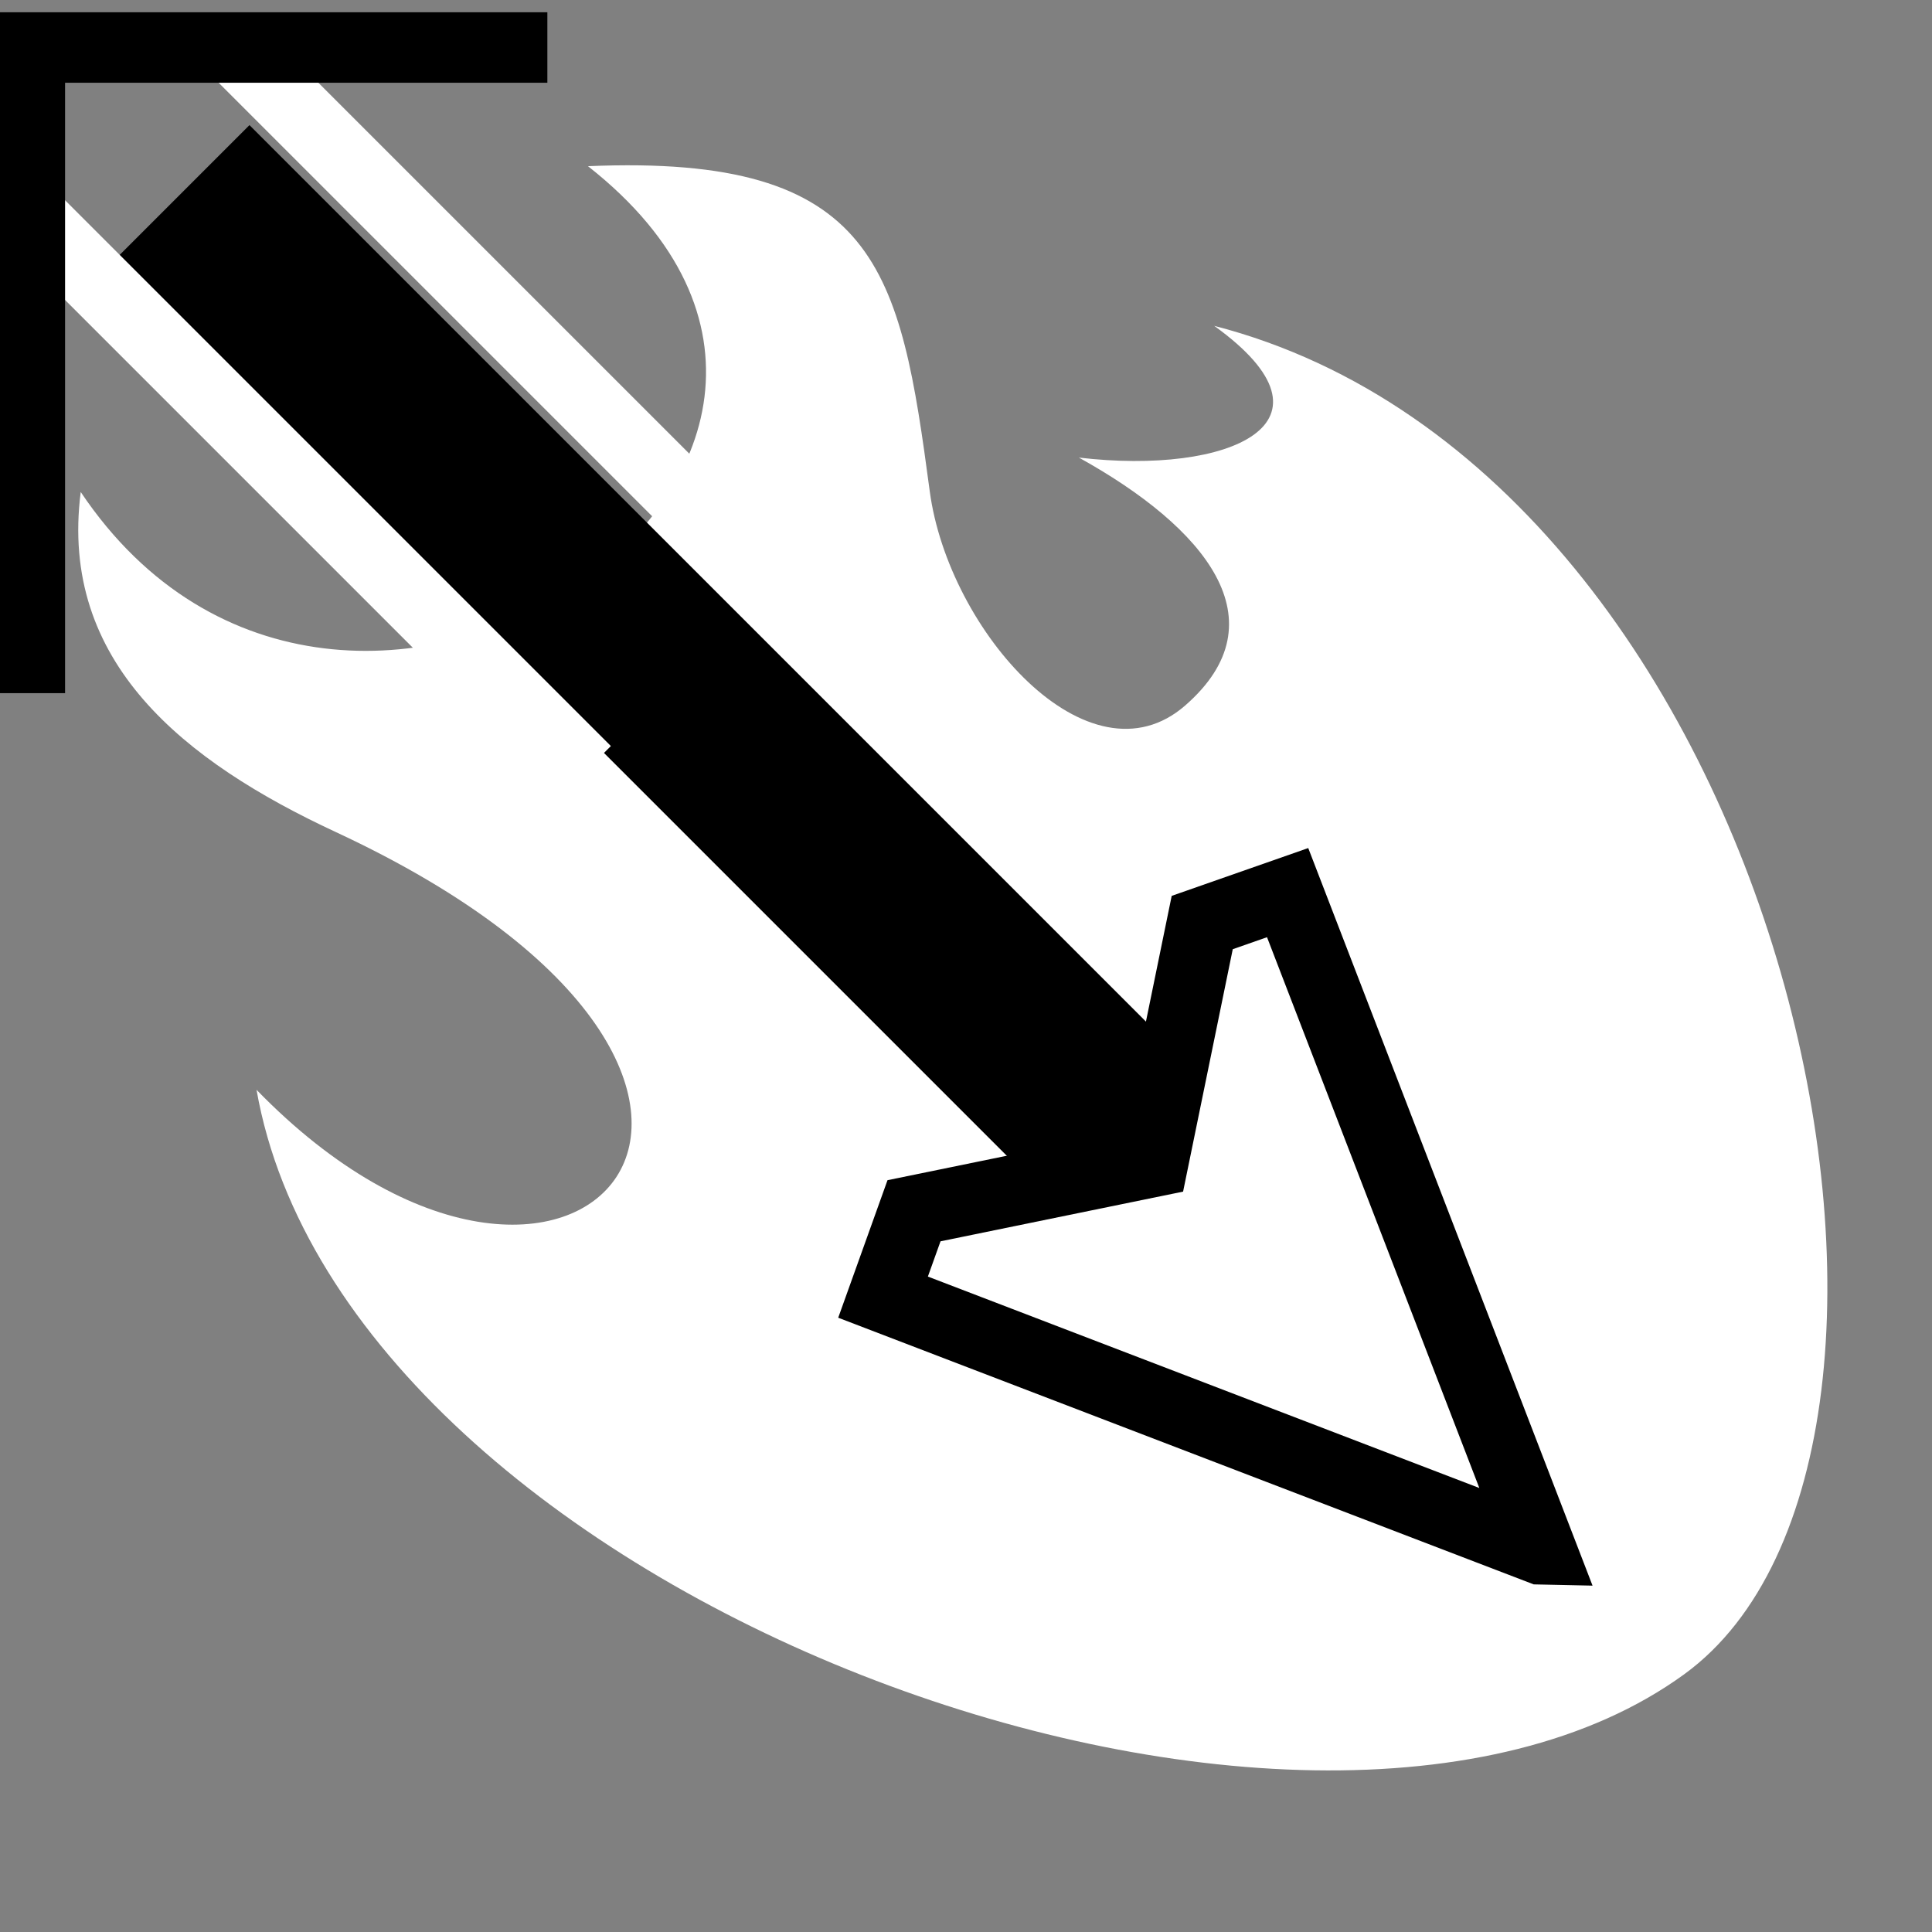 <svg viewBox="0 0 512 512" xmlns="http://www.w3.org/2000/svg">

<rect x="0" y="0" width="512" height="512" fill="#808080" stroke="none"/>

<g transform="matrix(18.689,0,0,18.689,-4315.259,-29939.394)">
<g transform="matrix(0,1,1,0,-761.508,1830.641)">
<path d="m-221.685,993.551c5.568,3.733-.427,12.528-4.62,7.193-.176,4.12 1.476,4.428 4.608,4.846 1.987.265 4.229,2.261 3.038,3.624-1.202,1.376-2.523.28-3.514-1.509 .251,2.131-.487,3.837-1.868,1.919 2.112,8.184 15.959,11.014 19.121,6.664 3.903-5.369-1.107-18.982-8.288-20.244 4.602,4.472-.098,8.768-3.655,1.124-.999-2.147-2.406-3.926-4.821-3.617z" fill="#fff"/>
<path d="m-864.803-565.074h2.741v21.187h-2.741z" transform="matrix(.707,-.707,-.707,-.707,0,0)"/>
<path d="m-217.729,1000.715-7.834-7.834" fill="none" stroke="#fff"/>
<path d="m-220.112,1003.59-7.994-7.994" fill="none" stroke="#fff"/>
<path d="m-227.988,1000.168v-7.339h9.155" fill="none" stroke="#000"/>
</g>
<path d="m252.746,1623.948-3.589-9.311-1.211.424-.695,3.392-3.392.695-.439,1.225 9.324,3.575z" fill="#fff" stroke="#000"/>
</g>
</svg>
